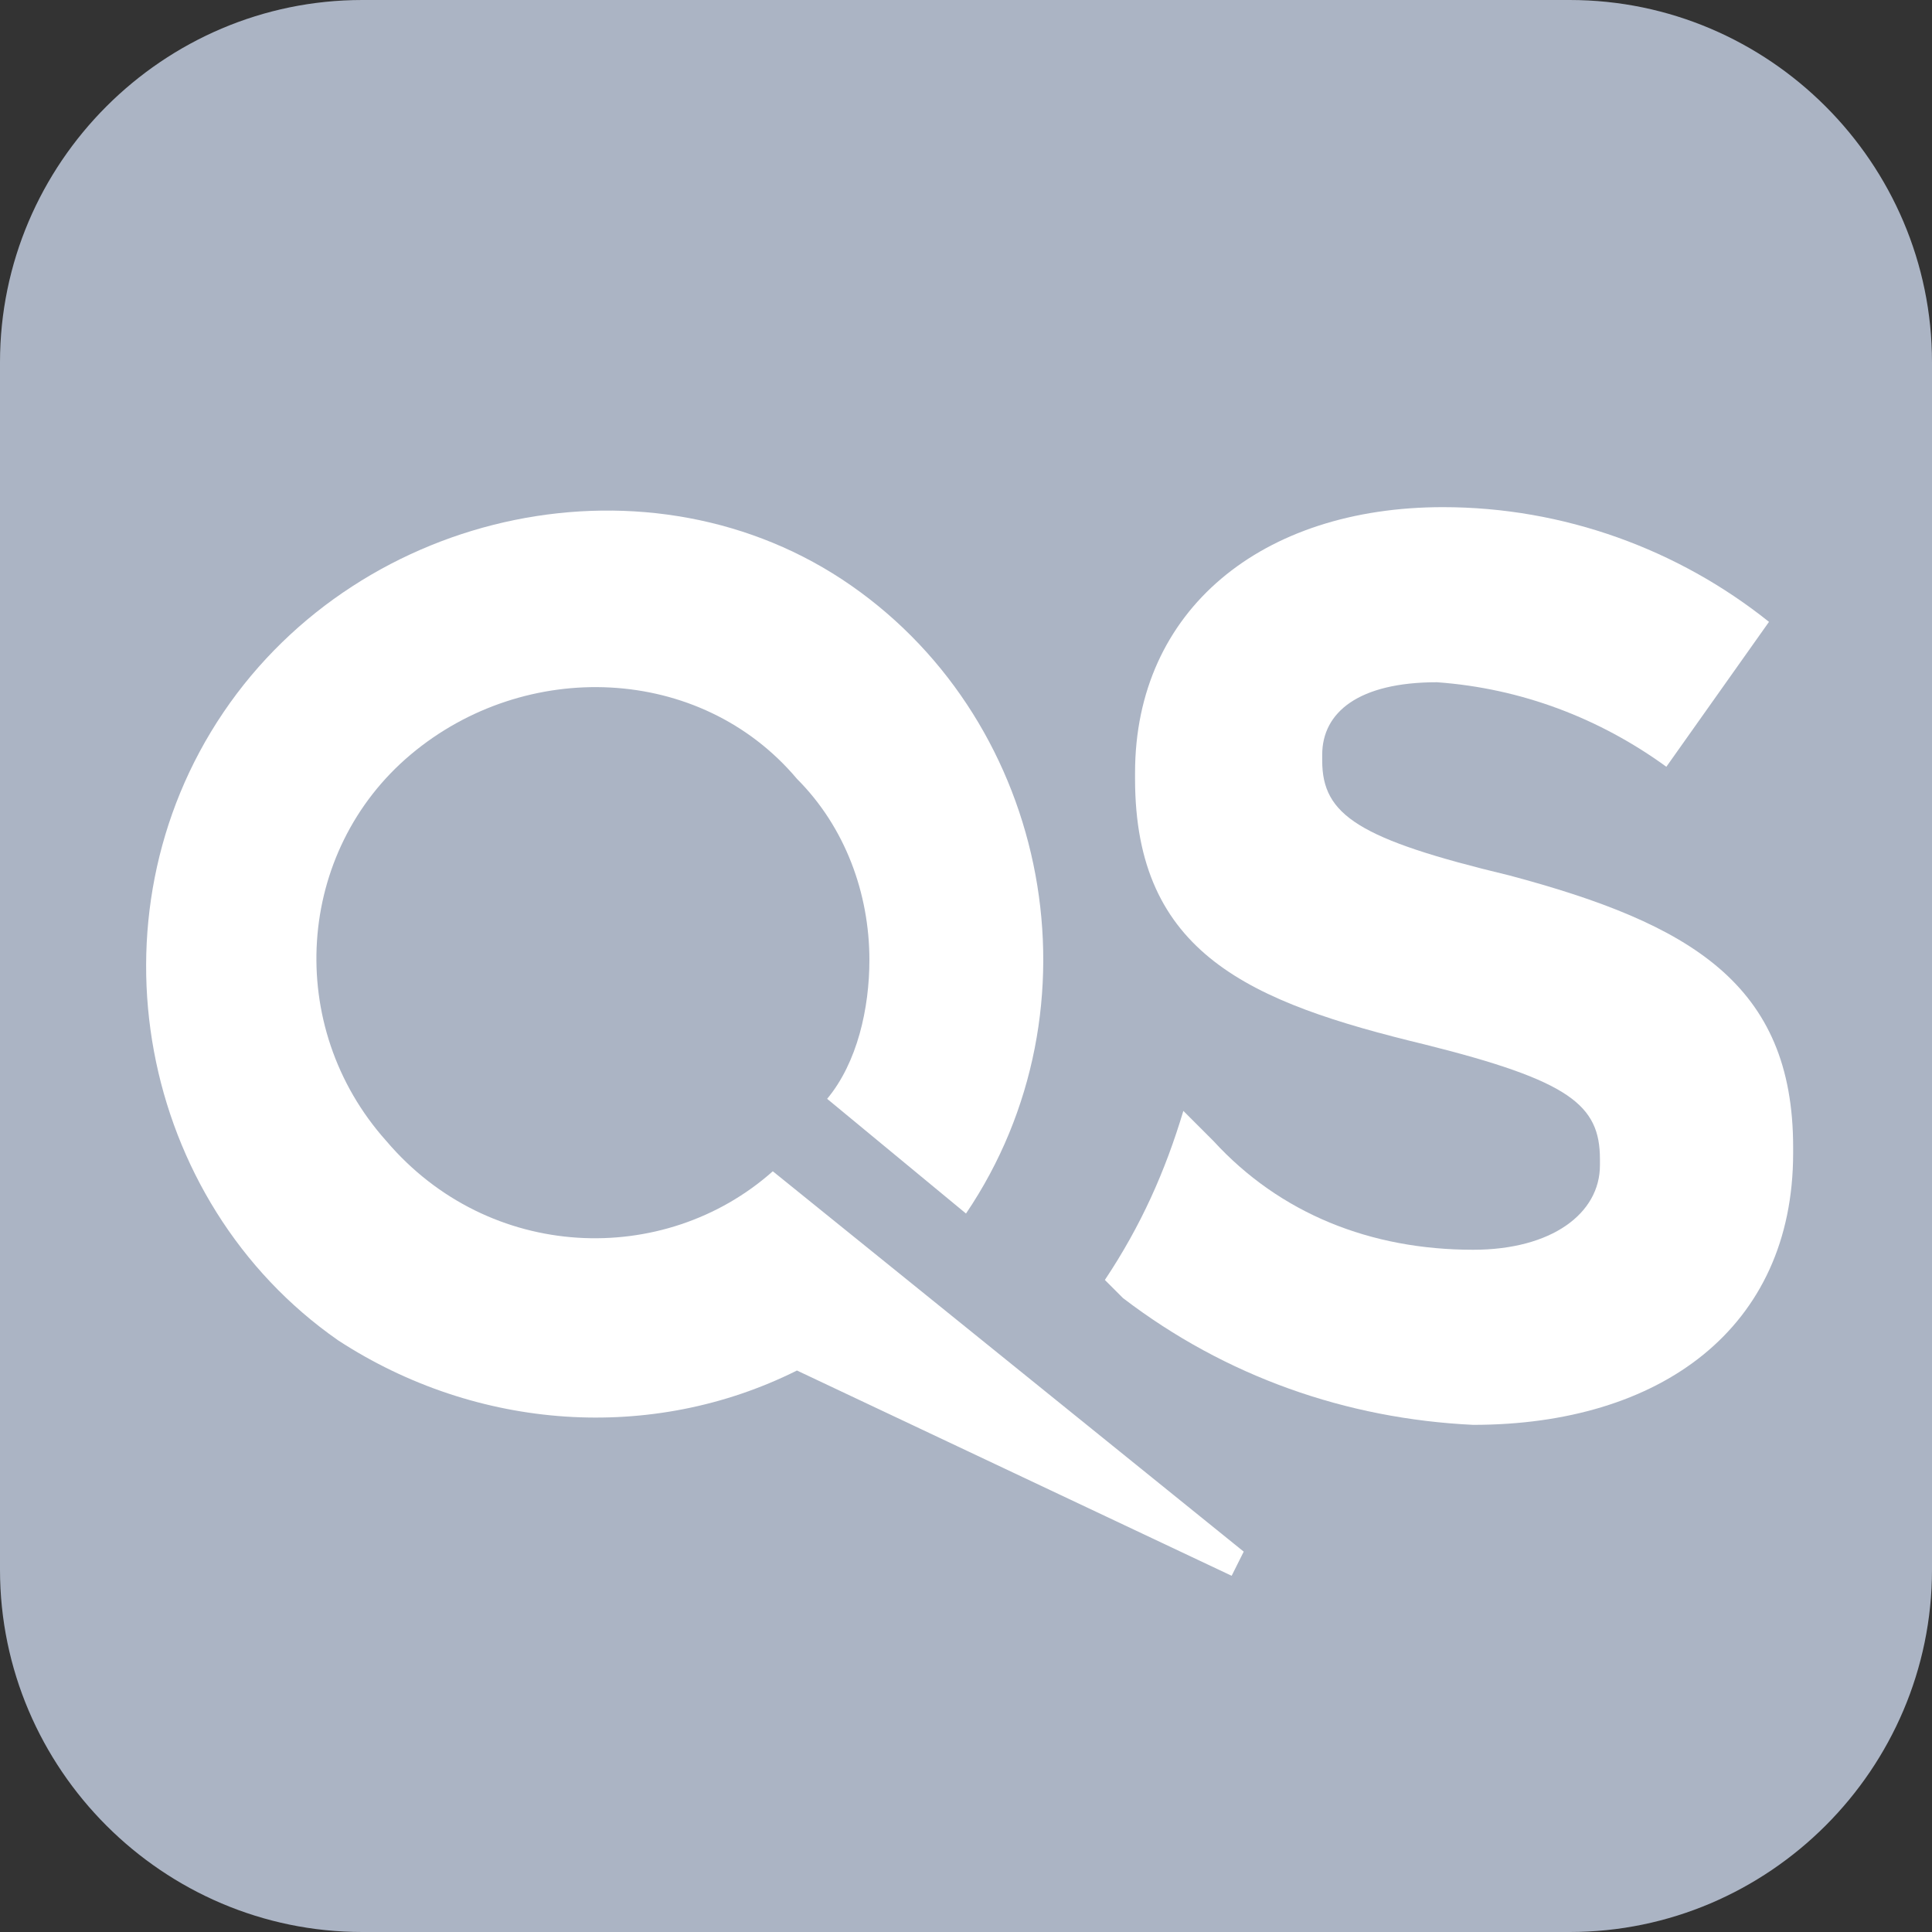 <?xml version="1.0" encoding="utf-8"?>
<!-- Generator: Adobe Illustrator 24.3.0, SVG Export Plug-In . SVG Version: 6.00 Build 0)  -->
<svg version="1.1" id="disabled" xmlns="http://www.w3.org/2000/svg" xmlns:xlink="http://www.w3.org/1999/xlink" x="0px" y="0px"
	 viewBox="0 0 32 32" style="enable-background:new 0 0 32 32;" xml:space="preserve">
<rect x="0" y="0" width="32" height="32" fill="#333333" stroke="none"/>
<style type="text/css">
	.st0{fill:#ABB4C4;}
	.st1{fill:#FFFFFF;}
</style>
<path class="st0" d="M26,32H6c-3.3,0-6-2.7-6-6V6c0-3.3,2.7-6,6-6h20c3.3,0,6,2.7,6,6v20C32,29.3,29.3,32,26,32z"/>
<path class="st1" d="M25,14.5c-2.5-0.6-3.1-1-3.1-1.9v-0.1c0-0.7,0.6-1.2,1.9-1.2c1.4,0.1,2.7,0.6,3.8,1.4l1.7-2.4
	c-1.5-1.2-3.4-1.9-5.4-1.9c-3,0-5.1,1.7-5.1,4.4v0.1c0,2.9,1.9,3.7,4.8,4.4c2.4,0.6,2.9,1,2.9,1.9v0.1c0,0.8-0.8,1.4-2.1,1.4
	c-1.7,0-3.2-0.6-4.3-1.8L20,18.8c0,0-0.2-0.2-0.3-0.3l0,0l0,0c-0.1-0.1-0.1-0.1-0.1-0.1l0,0c-0.3,1-0.7,1.9-1.3,2.8l0,0l0.3,0.3l0,0
	l0,0c1.7,1.3,3.7,2,5.8,2.1c3.1,0,5.3-1.6,5.3-4.5V19C29.7,16.3,28,15.3,25,14.5z"/>
<path class="st1" d="M20.6,25.7l-7.8-6.3C11,21,8.1,20.9,6.4,18.9c-1.7-1.9-1.5-4.8,0.4-6.4s4.8-1.5,6.4,0.4c0.8,0.8,1.2,1.9,1.2,3
	c0,0.8-0.2,1.7-0.7,2.3l2.3,1.9c2.3-3.4,1.4-8.1-1.9-10.4S6,8.4,3.7,11.8s-1.4,8.1,1.9,10.4c2.3,1.5,5.2,1.7,7.6,0.5l7.2,3.4
	L20.6,25.7z"/>
</svg>
